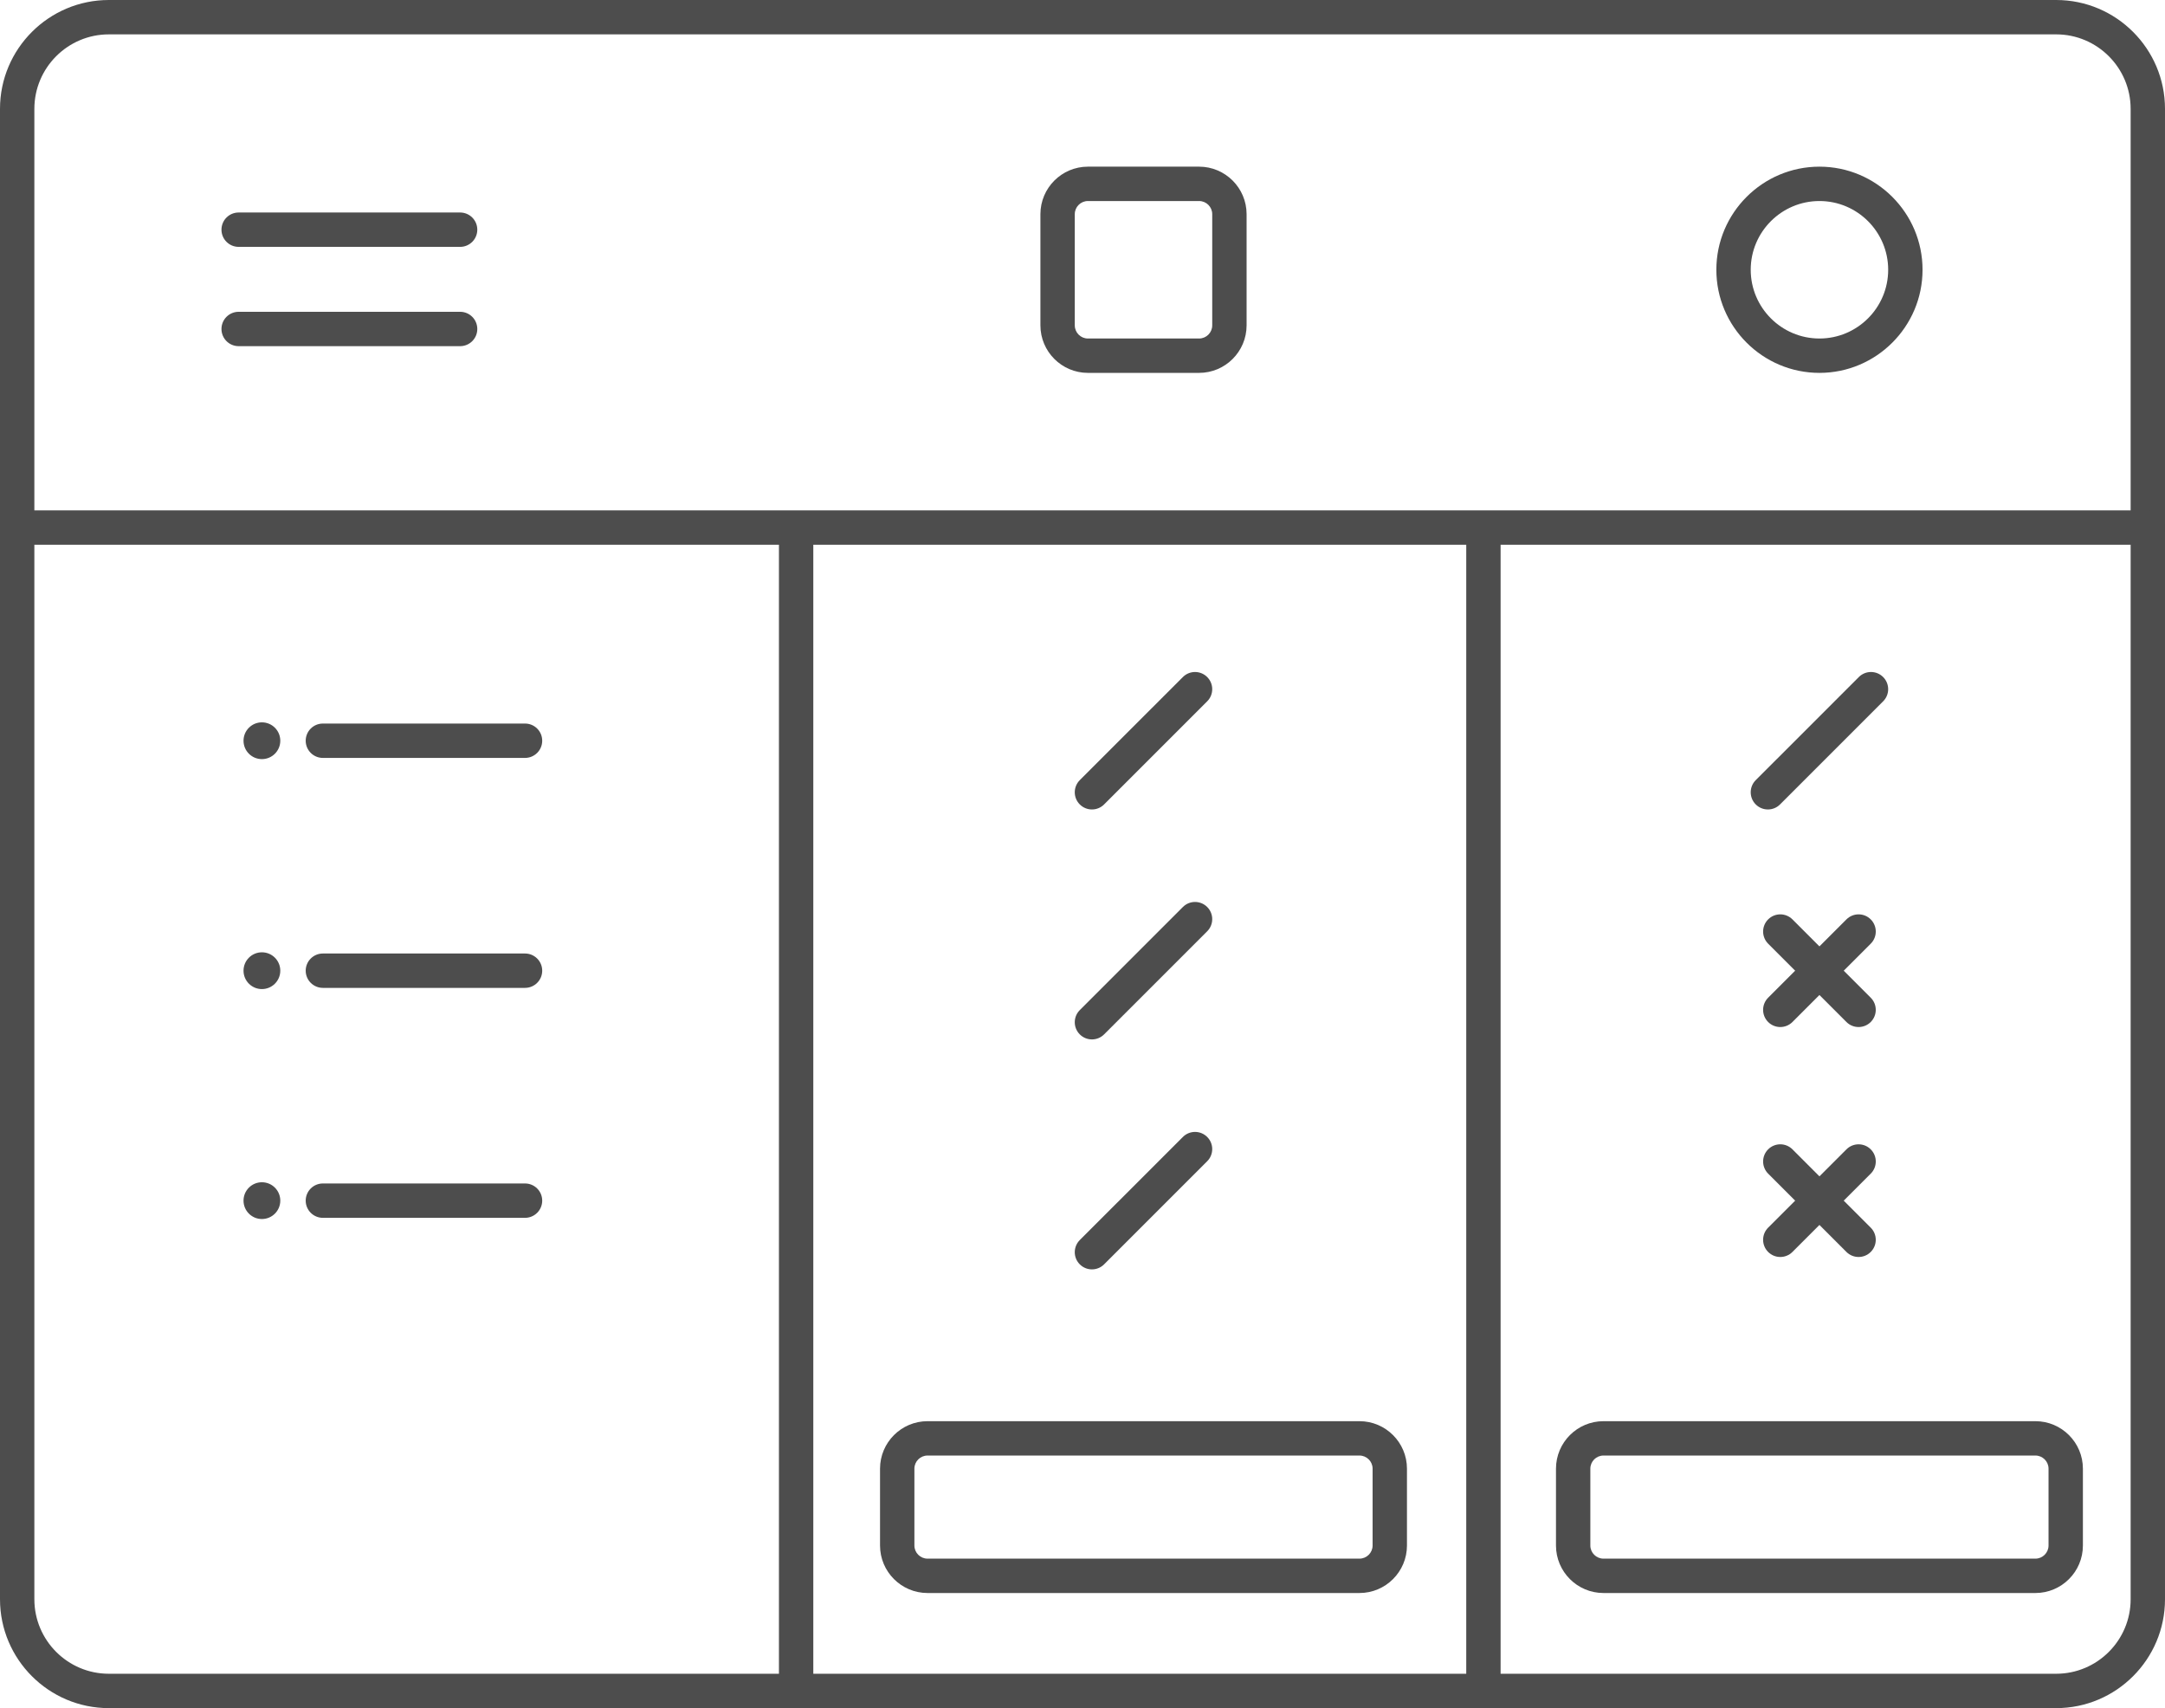 <?xml version="1.0" encoding="utf-8"?>
<!-- Generator: Adobe Illustrator 16.0.3, SVG Export Plug-In . SVG Version: 6.00 Build 0)  -->
<!DOCTYPE svg PUBLIC "-//W3C//DTD SVG 1.1//EN" "http://www.w3.org/Graphics/SVG/1.1/DTD/svg11.dtd">
<svg version="1.1" id="Layer_1" xmlns:x="http://ns.adobe.com/Extensibility/1.0/" xmlns:i="http://ns.adobe.com/AdobeIllustrator/10.0/" xmlns:graph="http://ns.adobe.com/Graphs/1.0/"
	 xmlns="http://www.w3.org/2000/svg" xmlns:xlink="http://www.w3.org/1999/xlink" x="0px" y="0px" width="189px" height="149.094px"
	 viewBox="5 0 189 149.094" enable-background="new 5 0 189 149.094" xml:space="preserve">

<g>
	<g>
		<path fill="#4D4D4D" d="M184.5,149.094h-170c-5.238,0-9.5-4.262-9.5-9.5V9.5C5,4.262,9.262,0,14.5,0h170
			c5.238,0,9.5,4.262,9.5,9.5v130.094C194,144.832,189.738,149.094,184.5,149.094z M14.5,3C10.916,3,8,5.916,8,9.5v130.094
			c0,3.584,2.916,6.5,6.5,6.5h170c3.584,0,6.5-2.916,6.5-6.5V9.5c0-3.584-2.916-6.5-6.5-6.5H14.5z"/>
	</g>
	<g>
		<path fill="#4D4D4D" d="M192.5,47.547H6.5c-0.829,0-1.5-0.671-1.5-1.5s0.671-1.5,1.5-1.5h186c0.828,0,1.5,0.671,1.5,1.5
			S193.328,47.547,192.5,47.547z"/>
	</g>
	<g>
		<path fill="#4D4D4D" d="M74.5,149.047c-0.829,0-1.5-0.672-1.5-1.5V46.714c0-0.829,0.671-1.5,1.5-1.5s1.5,0.671,1.5,1.5v100.833
			C76,148.375,75.329,149.047,74.5,149.047z"/>
	</g>
	<g>
		<path fill="#4D4D4D" d="M134.5,149.047c-0.828,0-1.5-0.672-1.5-1.5V46.714c0-0.829,0.672-1.5,1.5-1.5s1.5,0.671,1.5,1.5v100.833
			C136,148.375,135.328,149.047,134.5,149.047z"/>
	</g>
	<g>
		<path fill="#4D4D4D" d="M109.678,32.547h-9.705c-2.287,0-4.147-1.86-4.147-4.147v-9.706c0-2.287,1.86-4.147,4.147-4.147h9.705
			c2.287,0,4.147,1.86,4.147,4.147V28.4C113.825,30.687,111.965,32.547,109.678,32.547z M99.973,17.547
			c-0.633,0-1.147,0.515-1.147,1.147V28.4c0,0.632,0.515,1.147,1.147,1.147h9.705c0.633,0,1.147-0.515,1.147-1.147v-9.706
			c0-0.632-0.515-1.147-1.147-1.147H99.973z"/>
	</g>
	<g>
		<path fill="#4D4D4D" d="M123.678,139.047H85.972c-2.287,0-4.147-1.86-4.147-4.146v-6.707c0-2.286,1.86-4.146,4.147-4.146h37.706
			c2.287,0,4.147,1.86,4.147,4.146v6.707C127.825,137.187,125.965,139.047,123.678,139.047z M85.972,127.047
			c-0.632,0-1.147,0.515-1.147,1.146v6.707c0,0.632,0.515,1.146,1.147,1.146h37.706c0.633,0,1.147-0.515,1.147-1.146v-6.707
			c0-0.632-0.515-1.146-1.147-1.146H85.972z"/>
	</g>
	<g>
		<path fill="#4D4D4D" d="M182.687,139.047H144.98c-2.286,0-4.146-1.86-4.146-4.146v-6.707c0-2.286,1.86-4.146,4.146-4.146h37.706
			c2.287,0,4.147,1.86,4.147,4.146v6.707C186.834,137.187,184.974,139.047,182.687,139.047z M144.98,127.047
			c-0.632,0-1.146,0.515-1.146,1.146v6.707c0,0.632,0.515,1.146,1.146,1.146h37.706c0.633,0,1.147-0.515,1.147-1.146v-6.707
			c0-0.632-0.515-1.146-1.147-1.146H144.98z"/>
	</g>
	<g>
		<path fill="#4D4D4D" d="M163.834,32.547c-4.963,0-9-4.038-9-9s4.037-9,9-9s9,4.038,9,9S168.797,32.547,163.834,32.547z
			 M163.834,17.547c-3.309,0-6,2.691-6,6s2.691,6,6,6s6-2.691,6-6S167.143,17.547,163.834,17.547z"/>
	</g>
	<g>
		<path fill="#4D4D4D" d="M100.325,70.654c-0.384,0-0.768-0.146-1.061-0.439c-0.586-0.586-0.586-1.536,0-2.121l9-8.999
			c0.586-0.586,1.535-0.586,2.121,0s0.586,1.536,0,2.121l-9,8.999C101.093,70.508,100.709,70.654,100.325,70.654z"/>
	</g>
	<g>
		<path fill="#4D4D4D" d="M100.325,90.726c-0.384,0-0.768-0.146-1.061-0.439c-0.586-0.586-0.586-1.535,0-2.121l9-8.999
			c0.586-0.586,1.535-0.586,2.121,0s0.586,1.535,0,2.121l-9,8.999C101.093,90.579,100.709,90.726,100.325,90.726z"/>
	</g>
	<g>
		<path fill="#4D4D4D" d="M100.325,110.798c-0.384,0-0.768-0.146-1.061-0.439c-0.586-0.586-0.586-1.535,0-2.121l9-8.999
			c0.586-0.586,1.535-0.586,2.121,0s0.586,1.535,0,2.121l-9,8.999C101.093,110.652,100.709,110.798,100.325,110.798z"/>
	</g>
	<g>
		<g>
			<path fill="#4D4D4D" d="M167.251,89.645c-0.384,0-0.768-0.146-1.061-0.439l-6.834-6.836c-0.586-0.586-0.586-1.536,0-2.121
				c0.586-0.586,1.535-0.586,2.121,0l6.834,6.836c0.586,0.586,0.586,1.536,0,2.121C168.019,89.498,167.635,89.645,167.251,89.645z"
				/>
		</g>
		<g>
			<path fill="#4D4D4D" d="M160.416,89.645c-0.384,0-0.768-0.146-1.061-0.439c-0.586-0.586-0.586-1.535,0-2.121l6.836-6.836
				c0.586-0.586,1.535-0.586,2.121,0s0.586,1.535,0,2.121l-6.836,6.836C161.184,89.498,160.8,89.645,160.416,89.645z"/>
		</g>
	</g>
	<g>
		<g>
			<path fill="#4D4D4D" d="M167.251,109.716c-0.384,0-0.768-0.146-1.061-0.439l-6.834-6.836c-0.586-0.586-0.586-1.536,0-2.121
				c0.586-0.586,1.535-0.586,2.121,0l6.834,6.836c0.586,0.586,0.586,1.536,0,2.121C168.019,109.57,167.635,109.716,167.251,109.716z
				"/>
		</g>
		<g>
			<path fill="#4D4D4D" d="M160.416,109.716c-0.384,0-0.768-0.146-1.061-0.439c-0.586-0.586-0.586-1.535,0-2.121l6.836-6.835
				c0.586-0.586,1.535-0.586,2.121,0s0.586,1.535,0,2.121l-6.836,6.835C161.184,109.57,160.8,109.716,160.416,109.716z"/>
		</g>
	</g>
	<g>
		<path fill="#4D4D4D" d="M159.334,70.654c-0.384,0-0.768-0.146-1.061-0.439c-0.586-0.586-0.586-1.536,0-2.121l9-8.999
			c0.586-0.586,1.535-0.586,2.121,0s0.586,1.536,0,2.121l-9,8.999C160.102,70.508,159.718,70.654,159.334,70.654z"/>
	</g>
	<g>
		<path fill="#4D4D4D" d="M45.167,21.548H25.834c-0.829,0-1.5-0.671-1.5-1.5s0.671-1.5,1.5-1.5h19.333c0.829,0,1.5,0.671,1.5,1.5
			S45.996,21.548,45.167,21.548z"/>
	</g>
	<g>
		<path fill="#4D4D4D" d="M50.833,66.155H33.187c-0.829,0-1.5-0.671-1.5-1.5s0.671-1.5,1.5-1.5h17.647c0.829,0,1.5,0.671,1.5,1.5
			S51.662,66.155,50.833,66.155z"/>
	</g>
	<g>
		<path fill="#4D4D4D" d="M50.833,86.227H33.187c-0.829,0-1.5-0.672-1.5-1.5s0.671-1.5,1.5-1.5h17.647c0.829,0,1.5,0.672,1.5,1.5
			S51.662,86.227,50.833,86.227z"/>
	</g>
	<g>
		<path fill="#4D4D4D" d="M50.833,106.299H33.187c-0.829,0-1.5-0.672-1.5-1.5s0.671-1.5,1.5-1.5h17.647c0.829,0,1.5,0.672,1.5,1.5
			S51.662,106.299,50.833,106.299z"/>
	</g>
	<g>
		<path fill="#4D4D4D" d="M45.167,30.215H25.834c-0.829,0-1.5-0.671-1.5-1.5s0.671-1.5,1.5-1.5h19.333c0.829,0,1.5,0.671,1.5,1.5
			S45.996,30.215,45.167,30.215z"/>
	</g>
	<g>
		<circle fill="#4D4D4D" cx="27.864" cy="64.655" r="1.605"/>
	</g>
	<g>
		<circle fill="#4D4D4D" cx="27.864" cy="84.727" r="1.605"/>
	</g>
	<g>
		<circle fill="#4D4D4D" cx="27.864" cy="104.798" r="1.605"/>
	</g>
</g>
</svg>
